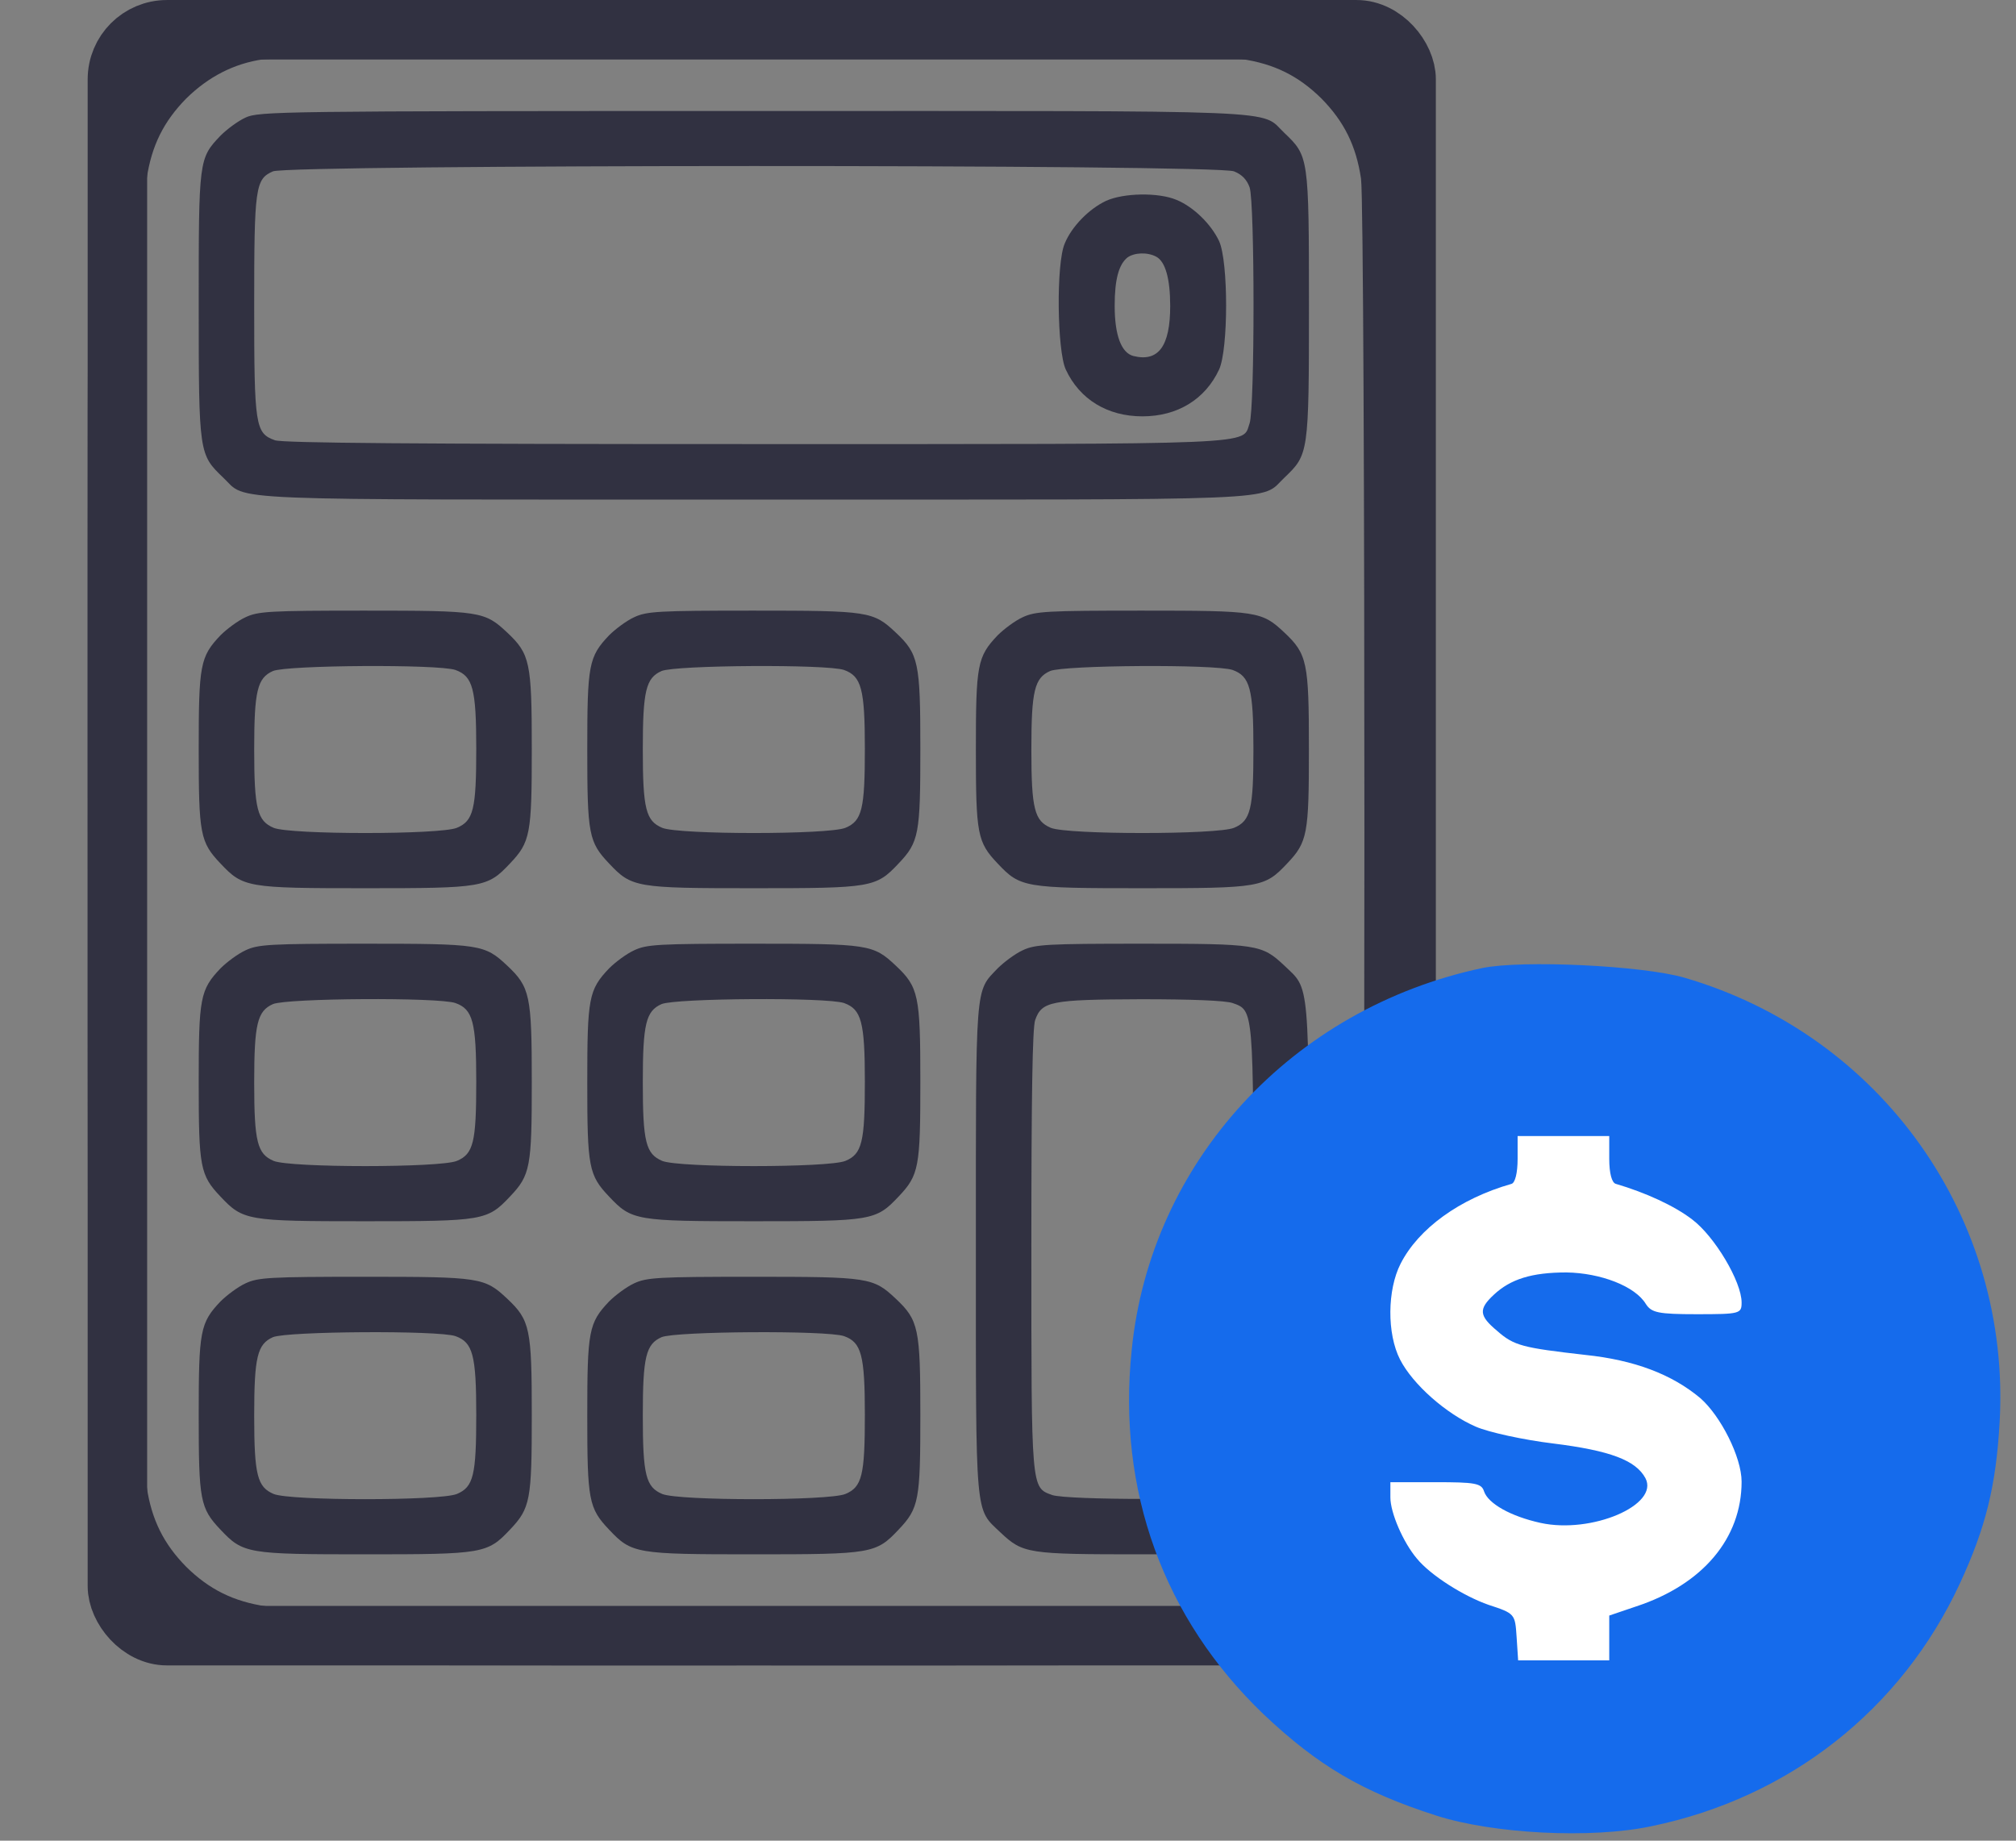 <svg xmlns="http://www.w3.org/2000/svg" width="46" height="42" viewBox="0 0 46 42" fill="none"><rect x="0" y="0" width="46" height="42" fill="#808080" stroke="none"/><g clip-path="url(#clip0_78_259)"><path d="M5.168 0.15C4.028 0.514 3.038 1.314 2.531 2.28C1.953 3.38 2.001 1.987 2.001 19C2.001 32.806 2.017 34.374 2.128 34.761C2.468 35.909 3.299 36.954 4.281 37.469C5.373 38.039 4.408 37.999 17.201 37.999C29.994 37.999 29.028 38.039 30.121 37.469C31.102 36.954 31.934 35.909 32.274 34.761C32.385 34.374 32.401 32.806 32.401 19C32.401 1.995 32.44 3.38 31.878 2.288C31.372 1.322 30.461 0.57 29.369 0.198L28.767 -0L17.185 0.008C6.331 0.008 5.579 0.016 5.168 0.15ZM28.324 1.346C29.076 1.456 29.63 1.733 30.152 2.248C30.667 2.771 30.944 3.325 31.055 4.077C31.158 4.837 31.158 33.162 31.055 33.922C30.944 34.674 30.667 35.229 30.152 35.751C29.63 36.266 29.076 36.543 28.324 36.654C27.572 36.757 6.83 36.757 6.078 36.654C5.326 36.543 4.772 36.266 4.249 35.751C3.735 35.229 3.458 34.674 3.347 33.922C3.244 33.162 3.244 4.837 3.347 4.077C3.458 3.325 3.735 2.771 4.249 2.248C4.756 1.749 5.342 1.448 6.007 1.353C6.688 1.258 27.643 1.251 28.324 1.346Z" fill="#313141"></path><path d="M5.602 2.683C5.428 2.762 5.175 2.952 5.032 3.095C4.534 3.617 4.534 3.641 4.534 6.982C4.534 10.362 4.542 10.37 5.096 10.901C5.666 11.439 4.787 11.399 17.2 11.399C29.613 11.399 28.735 11.439 29.305 10.901C29.859 10.37 29.867 10.362 29.867 6.966C29.867 3.57 29.859 3.562 29.305 3.032C28.735 2.493 29.621 2.533 17.184 2.533C6.378 2.533 5.903 2.541 5.602 2.683ZM28.157 3.91C28.339 3.982 28.45 4.1 28.513 4.275C28.632 4.631 28.632 9.302 28.513 9.658C28.331 10.157 28.964 10.133 17.216 10.133C9.45 10.133 6.465 10.109 6.275 10.046C5.824 9.887 5.8 9.721 5.8 6.982C5.8 4.282 5.824 4.085 6.228 3.91C6.6 3.752 27.769 3.744 28.157 3.91Z" fill="#313141"></path><path d="M25.236 4.584C24.848 4.766 24.452 5.17 24.294 5.558C24.096 6.017 24.12 8.004 24.318 8.431C24.634 9.112 25.268 9.5 26.067 9.5C26.867 9.5 27.5 9.112 27.817 8.431C28.03 7.964 28.03 5.969 27.817 5.502C27.635 5.114 27.231 4.718 26.843 4.56C26.431 4.386 25.632 4.402 25.236 4.584ZM26.384 5.858C26.59 5.969 26.701 6.357 26.701 6.983C26.701 7.901 26.431 8.265 25.861 8.123C25.584 8.051 25.434 7.648 25.434 6.975C25.434 6.373 25.529 6.033 25.727 5.874C25.885 5.763 26.178 5.748 26.384 5.858Z" fill="#313141"></path><path d="M5.602 14.084C5.428 14.163 5.175 14.353 5.032 14.495C4.565 14.986 4.534 15.168 4.534 17.1C4.534 19.032 4.565 19.214 5.032 19.704C5.547 20.251 5.642 20.267 8.334 20.267C11.025 20.267 11.12 20.251 11.635 19.704C12.102 19.214 12.134 19.032 12.134 17.084C12.134 15.113 12.094 14.923 11.572 14.432C11.057 13.949 10.962 13.933 8.318 13.933C6.149 13.933 5.887 13.949 5.602 14.084ZM10.392 15.287C10.788 15.43 10.867 15.715 10.867 17.084C10.867 18.462 10.804 18.731 10.424 18.889C10.044 19.047 6.624 19.047 6.244 18.889C5.872 18.731 5.8 18.462 5.8 17.1C5.8 15.762 5.872 15.469 6.228 15.311C6.545 15.176 9.996 15.152 10.392 15.287Z" fill="#313141"></path><path d="M14.469 14.084C14.295 14.163 14.042 14.353 13.899 14.495C13.432 14.986 13.4 15.168 13.4 17.1C13.4 19.032 13.432 19.214 13.899 19.704C14.414 20.251 14.509 20.267 17.2 20.267C19.892 20.267 19.987 20.251 20.502 19.704C20.969 19.214 21 19.032 21 17.084C21 15.113 20.961 14.923 20.438 14.432C19.924 13.949 19.829 13.933 17.184 13.933C15.015 13.933 14.754 13.949 14.469 14.084ZM19.259 15.287C19.654 15.43 19.734 15.715 19.734 17.084C19.734 18.462 19.67 18.731 19.29 18.889C18.91 19.047 15.49 19.047 15.11 18.889C14.738 18.731 14.667 18.462 14.667 17.1C14.667 15.762 14.738 15.469 15.095 15.311C15.411 15.176 18.863 15.152 19.259 15.287Z" fill="#313141"></path><path d="M23.335 14.084C23.161 14.163 22.908 14.353 22.765 14.495C22.298 14.986 22.267 15.168 22.267 17.1C22.267 19.032 22.298 19.214 22.765 19.704C23.28 20.251 23.375 20.267 26.067 20.267C28.758 20.267 28.853 20.251 29.368 19.704C29.835 19.214 29.866 19.032 29.866 17.084C29.866 15.113 29.827 14.923 29.305 14.432C28.79 13.949 28.695 13.933 26.051 13.933C23.882 13.933 23.62 13.949 23.335 14.084ZM28.125 15.287C28.521 15.43 28.6 15.715 28.6 17.084C28.6 18.462 28.537 18.731 28.157 18.889C27.777 19.047 24.357 19.047 23.977 18.889C23.605 18.731 23.533 18.462 23.533 17.1C23.533 15.762 23.605 15.469 23.961 15.311C24.277 15.176 27.729 15.152 28.125 15.287Z" fill="#313141"></path><path d="M5.602 21.684C5.428 21.763 5.175 21.953 5.032 22.095C4.565 22.586 4.534 22.768 4.534 24.7C4.534 26.631 4.565 26.814 5.032 27.304C5.547 27.851 5.642 27.866 8.334 27.866C11.025 27.866 11.12 27.851 11.635 27.304C12.102 26.814 12.134 26.631 12.134 24.684C12.134 22.713 12.094 22.523 11.572 22.032C11.057 21.549 10.962 21.533 8.318 21.533C6.149 21.533 5.887 21.549 5.602 21.684ZM10.392 22.887C10.788 23.029 10.867 23.314 10.867 24.684C10.867 26.061 10.804 26.331 10.424 26.489C10.044 26.647 6.624 26.647 6.244 26.489C5.872 26.331 5.8 26.061 5.8 24.7C5.8 23.362 5.872 23.069 6.228 22.911C6.545 22.776 9.996 22.752 10.392 22.887Z" fill="#313141"></path><path d="M14.469 21.684C14.295 21.763 14.042 21.953 13.899 22.095C13.432 22.586 13.4 22.768 13.4 24.7C13.4 26.631 13.432 26.814 13.899 27.304C14.414 27.851 14.509 27.866 17.2 27.866C19.892 27.866 19.987 27.851 20.502 27.304C20.969 26.814 21 26.631 21 24.684C21 22.713 20.961 22.523 20.438 22.032C19.924 21.549 19.829 21.533 17.184 21.533C15.015 21.533 14.754 21.549 14.469 21.684ZM19.259 22.887C19.654 23.029 19.734 23.314 19.734 24.684C19.734 26.061 19.67 26.331 19.29 26.489C18.91 26.647 15.49 26.647 15.11 26.489C14.738 26.331 14.667 26.061 14.667 24.7C14.667 23.362 14.738 23.069 15.095 22.911C15.411 22.776 18.863 22.752 19.259 22.887Z" fill="#313141"></path><path d="M23.335 21.683C23.161 21.763 22.908 21.953 22.765 22.095C22.243 22.641 22.267 22.38 22.267 28.515C22.267 34.73 22.243 34.406 22.829 34.968C23.343 35.45 23.438 35.466 26.067 35.466C28.695 35.466 28.79 35.45 29.305 34.968C29.89 34.406 29.867 34.738 29.867 28.5C29.867 22.261 29.89 22.594 29.305 22.032C28.79 21.549 28.695 21.533 26.051 21.533C23.882 21.533 23.62 21.549 23.335 21.683ZM28.125 22.887C28.608 23.061 28.6 22.982 28.6 28.5C28.6 34.018 28.608 33.938 28.125 34.113C27.769 34.231 24.365 34.231 24.008 34.113C23.526 33.938 23.533 34.018 23.533 28.515C23.533 25.009 23.557 23.457 23.62 23.275C23.771 22.847 23.977 22.808 26.035 22.8C27.207 22.8 27.959 22.831 28.125 22.887Z" fill="#313141"></path><path d="M5.602 29.283C5.428 29.363 5.175 29.553 5.032 29.695C4.565 30.186 4.534 30.368 4.534 32.3C4.534 34.231 4.565 34.413 5.032 34.904C5.547 35.45 5.642 35.466 8.334 35.466C11.025 35.466 11.12 35.45 11.635 34.904C12.102 34.413 12.134 34.231 12.134 32.284C12.134 30.313 12.094 30.123 11.572 29.632C11.057 29.149 10.962 29.133 8.318 29.133C6.149 29.133 5.887 29.149 5.602 29.283ZM10.392 30.487C10.788 30.629 10.867 30.914 10.867 32.284C10.867 33.661 10.804 33.931 10.424 34.089C10.044 34.247 6.624 34.247 6.244 34.089C5.872 33.931 5.8 33.661 5.8 32.3C5.8 30.962 5.872 30.669 6.228 30.511C6.545 30.376 9.996 30.352 10.392 30.487Z" fill="#313141"></path><path d="M14.469 29.283C14.295 29.363 14.042 29.553 13.899 29.695C13.432 30.186 13.4 30.368 13.4 32.3C13.4 34.231 13.432 34.413 13.899 34.904C14.414 35.45 14.509 35.466 17.2 35.466C19.892 35.466 19.987 35.45 20.502 34.904C20.969 34.413 21 34.231 21 32.284C21 30.313 20.961 30.123 20.438 29.632C19.924 29.149 19.829 29.133 17.184 29.133C15.015 29.133 14.754 29.149 14.469 29.283ZM19.259 30.487C19.654 30.629 19.734 30.914 19.734 32.284C19.734 33.661 19.67 33.931 19.29 34.089C18.91 34.247 15.49 34.247 15.11 34.089C14.738 33.931 14.667 33.661 14.667 32.3C14.667 30.962 14.738 30.669 15.095 30.511C15.411 30.376 18.863 30.352 19.259 30.487Z" fill="#313141"></path><rect x="2.679" y="0.679" width="29.405" height="36.643" rx="1.131" stroke="#313141" stroke-width="1.357"></rect><circle cx="35.87" cy="32.11" r="8.92" fill="#156BEC"></circle><path d="M33.825 22.088C29.481 23.006 26.252 26.513 25.823 30.799C25.486 34.016 26.554 36.932 28.831 39.115C30.074 40.288 31.073 40.881 32.768 41.426C34.069 41.845 36.311 41.961 37.681 41.67C40.829 41.02 43.384 39.011 44.72 36.13C45.312 34.852 45.544 33.9 45.626 32.46C45.893 27.791 42.931 23.621 38.436 22.309C37.472 22.03 34.731 21.902 33.825 22.088ZM37.565 24.295C39.946 24.899 41.816 26.455 42.873 28.72C44.592 32.425 42.931 37.059 39.226 38.906C37.635 39.696 35.591 39.951 33.93 39.556C31.769 39.057 29.667 37.396 28.726 35.445C28.076 34.132 27.89 33.319 27.89 31.902C27.89 30.485 28.087 29.672 28.726 28.36C29.4 26.978 30.782 25.596 32.188 24.899C32.733 24.632 33.488 24.341 33.872 24.248C34.905 24.004 36.508 24.016 37.565 24.295Z" fill="#156BEC"></path><path d="M34.628 26.444C34.628 26.77 34.57 26.99 34.489 27.013C33.304 27.35 32.364 28.035 31.957 28.837C31.655 29.429 31.643 30.428 31.945 31.02C32.236 31.59 33.002 32.263 33.676 32.554C33.966 32.681 34.768 32.856 35.441 32.937C36.742 33.099 37.323 33.32 37.544 33.727C37.869 34.342 36.312 35.004 35.151 34.749C34.466 34.598 33.955 34.307 33.862 34.029C33.804 33.843 33.653 33.82 32.758 33.82H31.725V34.168C31.725 34.517 32.015 35.19 32.329 35.562C32.642 35.945 33.397 36.421 33.966 36.619C34.57 36.816 34.57 36.828 34.605 37.35L34.64 37.885H35.685H36.719V37.374V36.863L37.335 36.654C38.856 36.154 39.739 35.097 39.739 33.808C39.739 33.251 39.263 32.31 38.798 31.903C38.148 31.357 37.288 31.032 36.173 30.916C34.745 30.753 34.547 30.707 34.164 30.37C33.746 30.022 33.734 29.871 34.083 29.545C34.466 29.185 34.954 29.034 35.743 29.034C36.522 29.046 37.311 29.348 37.555 29.755C37.683 29.952 37.834 29.987 38.717 29.987C39.704 29.987 39.739 29.975 39.739 29.72C39.739 29.243 39.123 28.21 38.612 27.826C38.206 27.513 37.544 27.211 36.87 27.013C36.777 26.99 36.719 26.77 36.719 26.444V25.922H35.674H34.628V26.444Z" fill="white"></path></g><defs><clipPath id="clip0_78_259"><rect width="46" height="42" fill="white"></rect></clipPath></defs></svg>